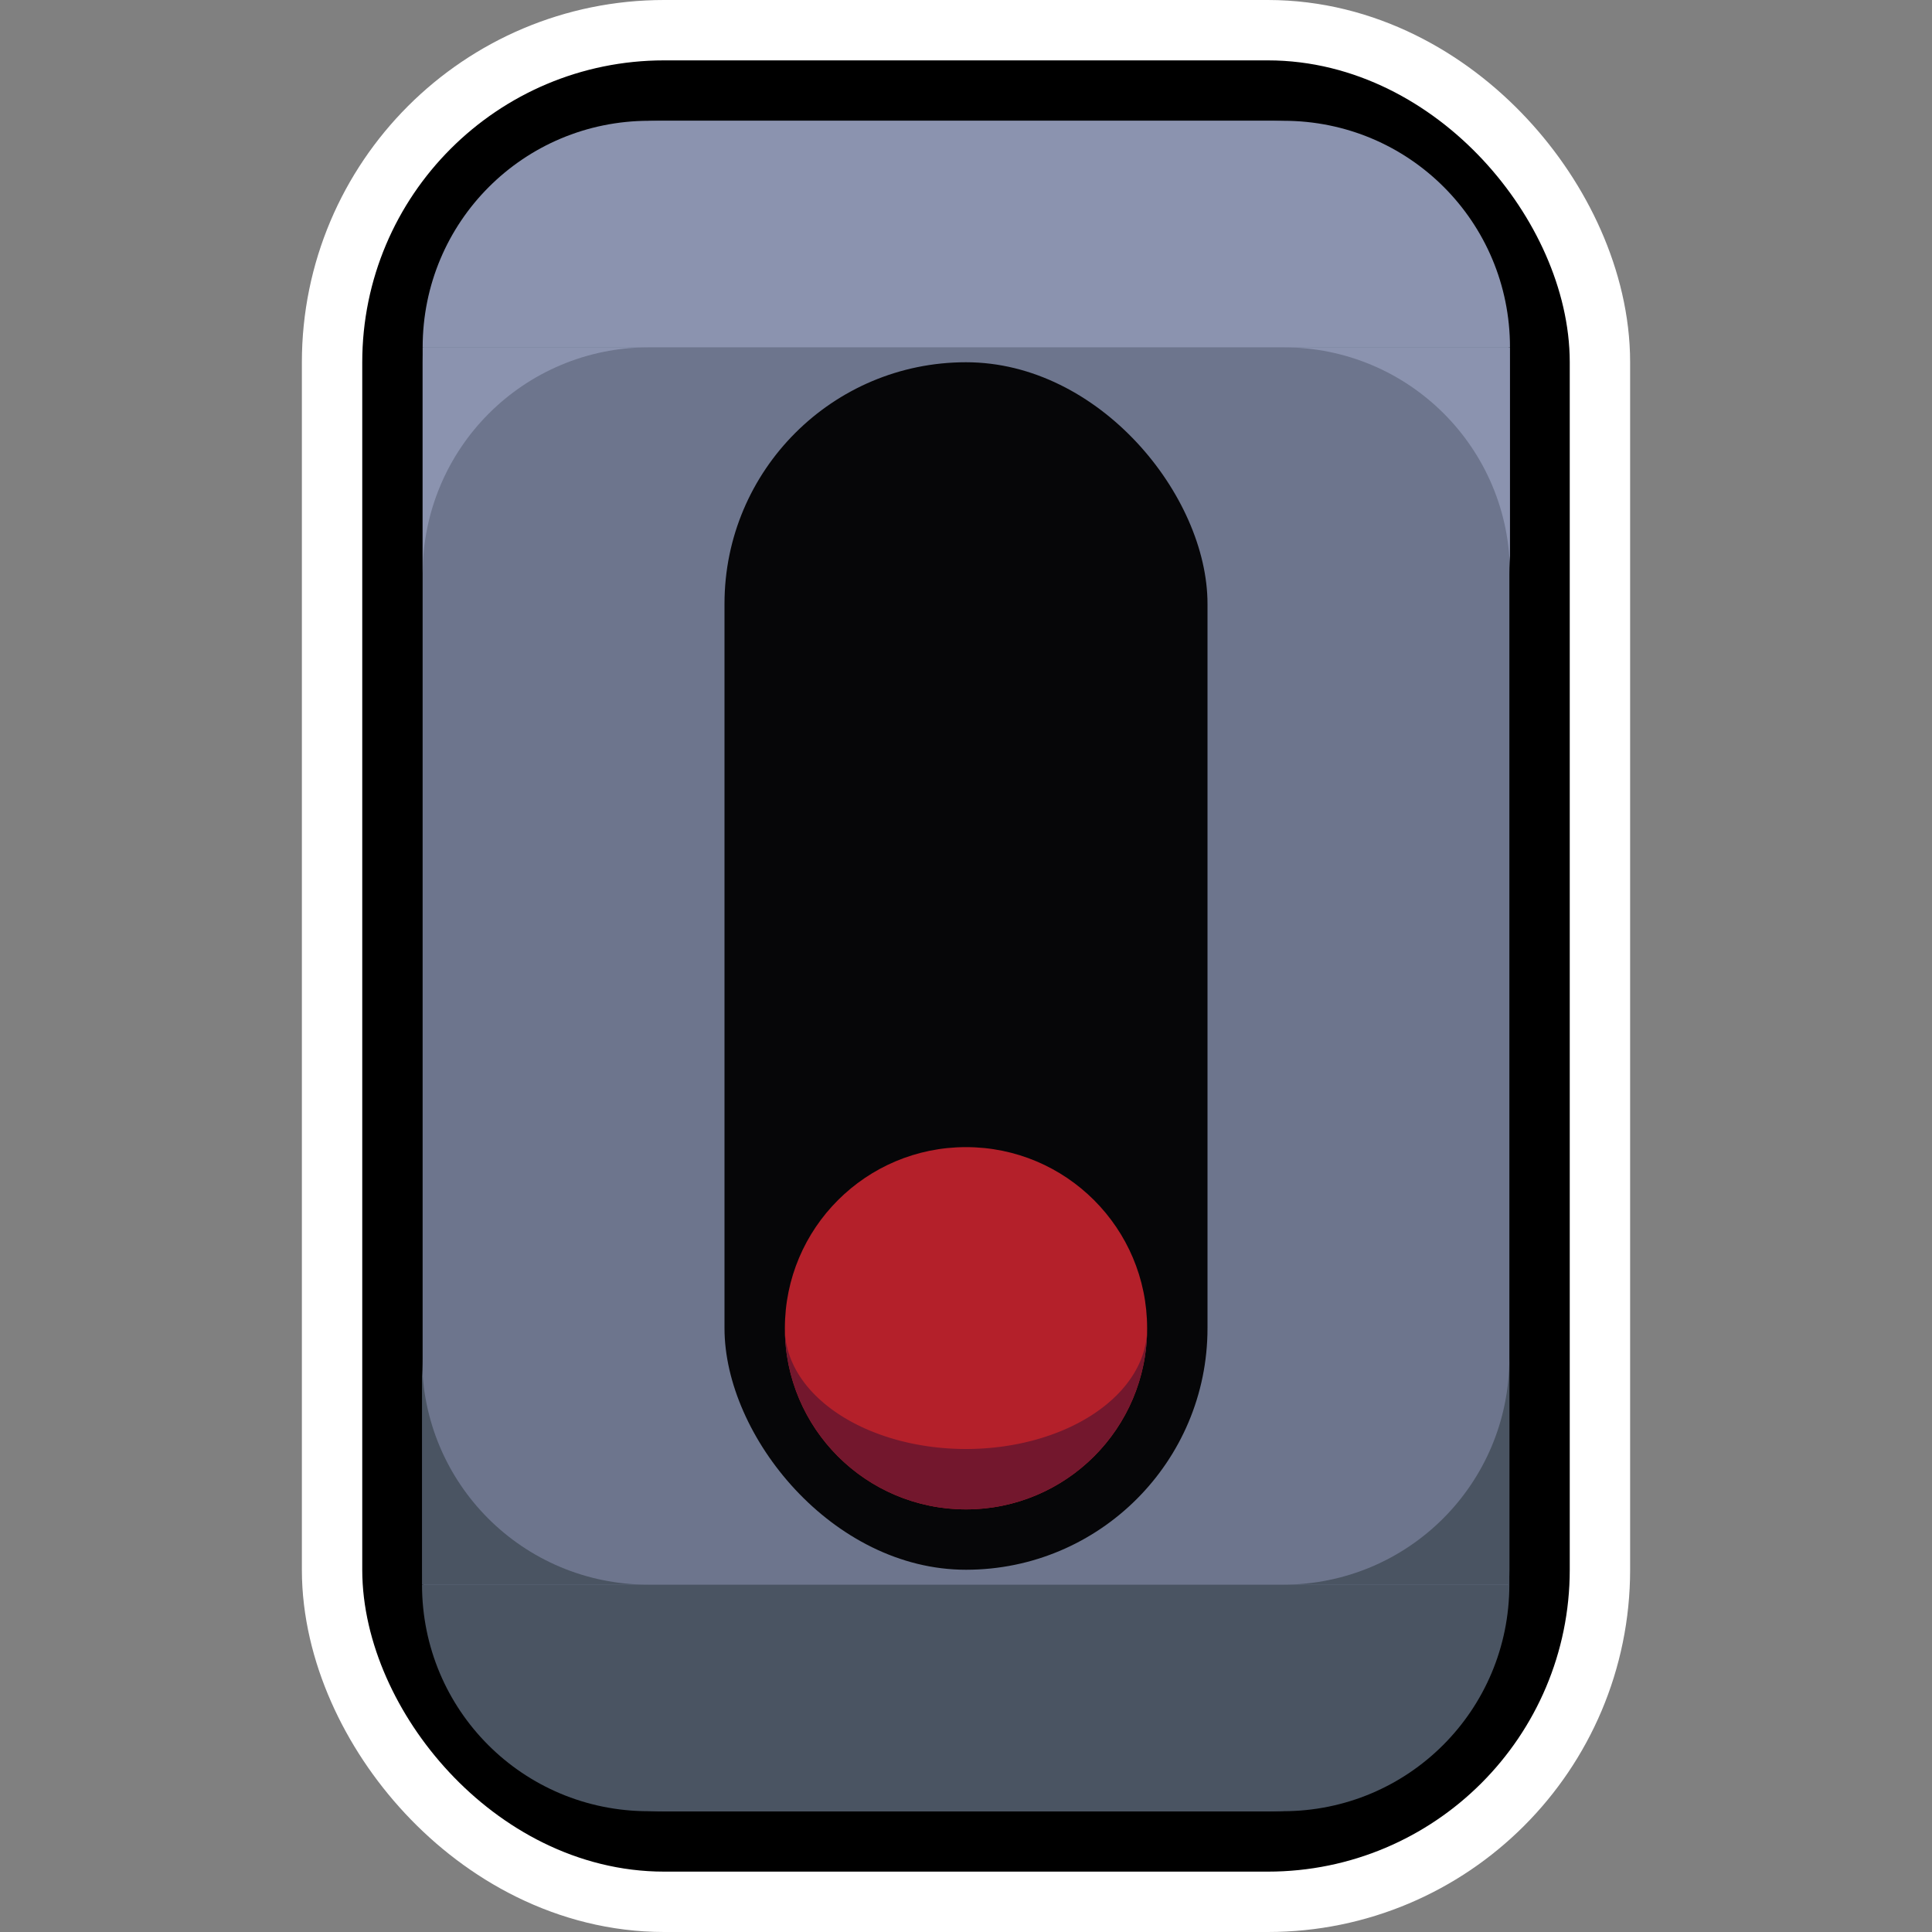 <?xml version="1.0" encoding="UTF-8" standalone="no"?>
<!-- Created with Inkscape (http://www.inkscape.org/) -->

<svg
   width="128"
   height="128"
   viewBox="0 0 128 128"
   version="1.1"
   id="svg5"
   inkscape:version="1.2.1 (9c6d41e410, 2022-07-14, custom)"
   sodipodi:docname="red_toggle_switch_off_o2.svg"
   xmlns:inkscape="http://www.inkscape.org/namespaces/inkscape"
   xmlns:sodipodi="http://sodipodi.sourceforge.net/DTD/sodipodi-0.dtd"
   xmlns="http://www.w3.org/2000/svg"
   xmlns:svg="http://www.w3.org/2000/svg">
  <rect x="0" y="0" width="128" height="128" fill="#808080" stroke="none"/>
  <sodipodi:namedview
     id="namedview7"
     pagecolor="#505050"
     bordercolor="#eeeeee"
     borderopacity="1"
     inkscape:pageshadow="0"
     inkscape:pageopacity="0"
     inkscape:pagecheckerboard="0"
     inkscape:document-units="px"
     showgrid="false"
     units="px"
     width="1000px"
     scale-x="1"
     inkscape:zoom="4"
     inkscape:cx="38"
     inkscape:cy="68.5"
     inkscape:window-width="1904"
     inkscape:window-height="1064"
     inkscape:window-x="1928"
     inkscape:window-y="8"
     inkscape:window-maximized="1"
     inkscape:current-layer="layer1"
     inkscape:showpageshadow="0"
     inkscape:deskcolor="#505050" />
  <defs
     id="defs2" />
  <g
     inkscape:label="Layer 1"
     inkscape:groupmode="layer"
     id="layer1">
    <rect
       style="fill:none;fill-opacity:1;stroke:#ffffff;stroke-width:16;stroke-linecap:round;stroke-linejoin:round;stroke-dasharray:none;stroke-opacity:1;paint-order:markers stroke fill"
       id="rect906"
       width="72"
       height="112"
       x="28"
       y="8"
       ry="16" />
    <rect
       style="fill:none;fill-opacity:1;stroke:#000000;stroke-width:8;stroke-linecap:round;stroke-linejoin:round;stroke-dasharray:none;stroke-opacity:1;paint-order:markers stroke fill"
       id="rect852"
       width="72"
       height="112"
       x="28"
       y="8"
       ry="16" />
    <rect
       style="fill:#6d758d;fill-opacity:1;stroke:none;stroke-width:8;stroke-linecap:round;stroke-linejoin:round;paint-order:markers stroke fill"
       id="rect231"
       width="72"
       height="112"
       x="28"
       y="8"
       ry="16" />
    <g
       id="g7353"
       transform="matrix(0.469,0,0,0.469,24,4)"
       style="stroke-width:2.133;fill:#8b93af;fill-opacity:1">
      <path
         id="rect1828"
         style="fill:#8b93af;fill-opacity:1;stroke-width:8.533;stroke-linecap:round;stroke-linejoin:round;paint-order:markers fill stroke"
         d="m 40.533,8.533 c -17.728,0 -32,14.272 -32,32 H 162.133 c 0,-17.728 -14.272,-32 -32,-32 z"
         sodipodi:nodetypes="sccss" />
      <path
         id="path1941"
         style="fill:#8b93af;fill-opacity:1;stroke-width:8.533;stroke-linecap:round;stroke-linejoin:round;paint-order:markers fill stroke"
         d="m 8.533,40.533 v 32 c 0,-17.728 14.272,-32 32,-32 z m 121.6,0 c 17.728,0 32,14.272 32,32 v -32 z"
         sodipodi:nodetypes="cccccccc" />
    </g>
    <g
       id="g2629"
       transform="matrix(-0.469,0,0,-0.469,104,124)"
       style="stroke-width:2.133;fill:#4a5462;fill-opacity:1">
      <path
         id="path2625"
         style="fill:#4a5462;fill-opacity:1;stroke-width:8.533;stroke-linecap:round;stroke-linejoin:round;paint-order:markers fill stroke"
         d="m 40.533,8.533 c -17.728,0 -32,14.272 -32,32 H 162.133 c 0,-17.728 -14.272,-32 -32,-32 z"
         sodipodi:nodetypes="sccss" />
      <path
         id="path2627"
         style="fill:#4a5462;fill-opacity:1;stroke-width:8.533;stroke-linecap:round;stroke-linejoin:round;paint-order:markers fill stroke"
         d="m 8.533,40.533 v 32 c 0,-17.728 14.272,-32 32,-32 z m 121.6,0 c 17.728,0 32,14.272 32,32 v -32 z"
         sodipodi:nodetypes="cccccccc" />
    </g>
  </g>
  <rect
     style="fill:#060608;fill-opacity:1;stroke:none;stroke-width:8;stroke-linecap:round;stroke-linejoin:round;paint-order:markers stroke fill"
     id="rect3409"
     width="32"
     height="80"
     x="48"
     y="24"
     ry="16" />
  <g
     inkscape:groupmode="layer"
     id="layer2"
     inkscape:label="Layer 2" />
  <circle
     style="fill:#b4202a;fill-opacity:1;stroke:none;stroke-width:8;stroke-linecap:round;stroke-linejoin:round;paint-order:markers stroke fill"
     id="path3465"
     cx="64"
     cy="88"
     r="12" />
  <path
     id="circle6408"
     style="fill:#73172d;fill-opacity:1;stroke-width:4;stroke-linecap:round;stroke-linejoin:round;paint-order:markers fill stroke"
     d="m 52,88 a 12,12 0 0 0 12,12 12,12 0 0 0 12,-12 12,8 0 0 1 -12,8 A 12,8 0 0 1 52,88 Z" />
</svg>
